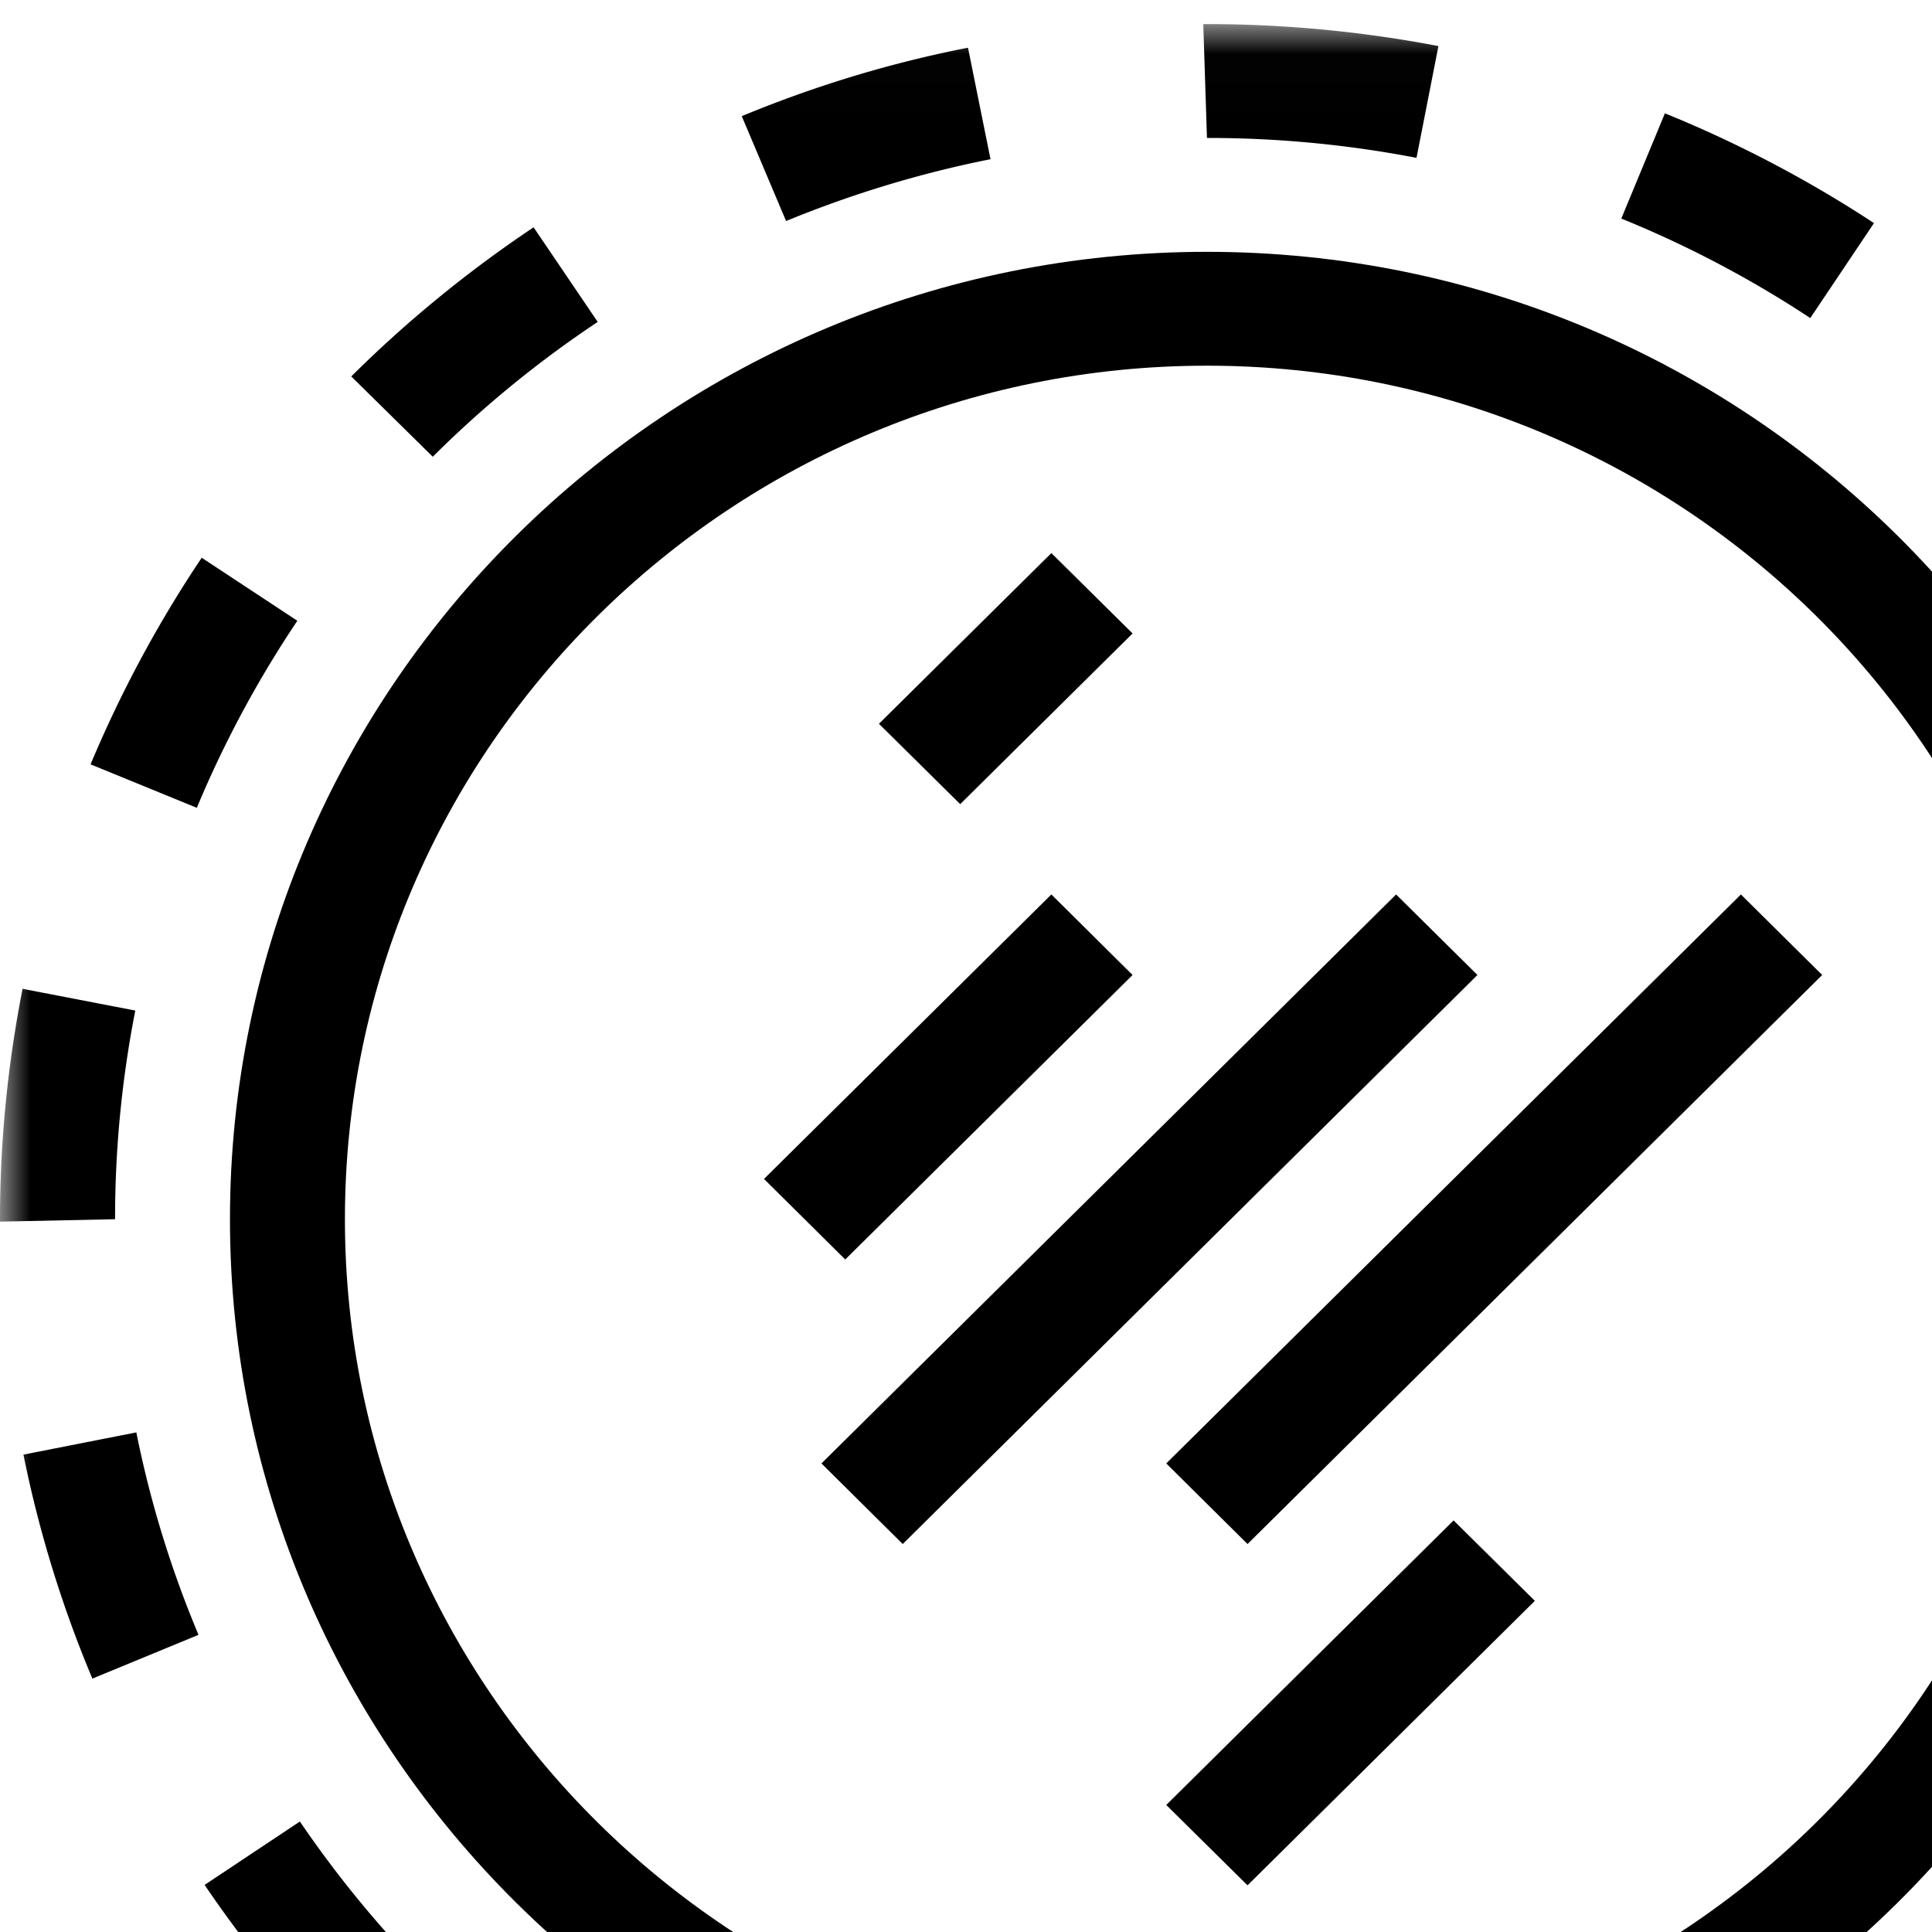 <svg x="0px" y="0px"
     viewBox="0 0 32 32" style="enable-background:new 0 0 32 32;" xmlns="http://www.w3.org/2000/svg"
     xmlns:xlink="http://www.w3.org/1999/xlink">
    <defs>
        <path id="a" d="M0 39.6h39.978V.012H0V39.6z"/>
    </defs>
    <g  fill-rule="evenodd">
        <path d="M19.99 6.057c-7.873 0-14.277 6.34-14.277 14.137 0 7.797 6.404 14.137 14.278 14.137 7.872 0 14.276-6.34 14.276-14.137 0-7.797-6.404-14.137-14.276-14.137m0 30.16c-8.924 0-16.182-7.188-16.182-16.023S11.067 4.171 19.99 4.171c8.922 0 16.18 7.188 16.18 16.023s-7.258 16.023-16.18 16.023"
              />
        <g transform="translate(0 .388)">
            <mask id="b" fill="#fff">
                <use xlink:href="#a"/>
            </mask>
            <path d="M23.46 2.226a18.276 18.276 0 0 0-3.469-.329L19.93.011h.062c1.291 0 2.58.124 3.833.364l-.363 1.851zM13.02 3.273l-.734-1.737c1.205-.5 2.464-.883 3.747-1.134l.373 1.847c-1.158.23-2.296.576-3.386 1.024zM29.984 4.88a18.01 18.01 0 0 0-3.13-1.648l.722-1.743a20.105 20.105 0 0 1 3.463 1.818l-1.055 1.573zM7.168 7.177l-1.35-1.33c.925-.92 1.94-1.748 3.02-2.47L9.9 4.944a17.968 17.968 0 0 0-2.732 2.233zm27.822 2.62a17.963 17.963 0 0 0-2.259-2.7l1.342-1.339a19.827 19.827 0 0 1 2.495 2.99l-1.578 1.05zM3.26 12.992l-1.76-.72C2 11.078 2.62 9.924 3.341 8.85l1.584 1.044a17.985 17.985 0 0 0-1.665 3.098zm34.455 3.245a17.674 17.674 0 0 0-1.038-3.351l1.753-.728a19.45 19.45 0 0 1 1.15 3.706l-1.865.373zM0 19.845v-.039c0-1.282.128-2.569.374-3.816l1.867.36a17.86 17.86 0 0 0-.335 3.456L0 19.846zm39.6 3.82l-1.87-.365a17.86 17.86 0 0 0 .345-3.494l1.903-.081v.081c0 1.295-.127 2.594-.379 3.858zM1.53 27.415a19.557 19.557 0 0 1-1.142-3.71l1.87-.368a17.548 17.548 0 0 0 1.03 3.353l-1.758.725zm35.085 3.381l-1.58-1.047a18.197 18.197 0 0 0 1.67-3.094l1.76.721a19.88 19.88 0 0 1-1.85 3.42zM5.877 33.824a19.857 19.857 0 0 1-2.488-2.992l1.578-1.05a18.209 18.209 0 0 0 2.256 2.708l-1.346 1.334zm25.231 2.433l-1.06-1.566c.98-.648 1.9-1.399 2.738-2.23l1.346 1.334a19.982 19.982 0 0 1-3.024 2.462zm-18.746 1.851a20.004 20.004 0 0 1-3.455-1.828l1.058-1.567a18.296 18.296 0 0 0 3.126 1.654l-.729 1.741zm11.544 1.112l-.37-1.847c1.159-.23 2.297-.574 3.389-1.022l.73 1.74a19.932 19.932 0 0 1-3.749 1.129zm-3.857.38h-.058c-1.305 0-2.611-.125-3.88-.373l.371-1.851c1.127.223 2.29.335 3.456.339h.073v.95l.098.926-.06.01z"
                   mask="url(#b)"/>
        </g>
        <path
              d="M15.904 13.319l-1.346-1.331 2.856-2.827 1.345 1.331zM14.952 25.574l-1.346-1.335 9.518-9.424 1.347 1.334zM20.663 25.574l-1.346-1.335 9.518-9.424 1.346 1.334zM14 20.861l-1.346-1.334 4.76-4.712 1.345 1.334zM20.663 31.227l-1.346-1.331 4.759-4.713 1.346 1.332z"/>
    </g>
</svg>